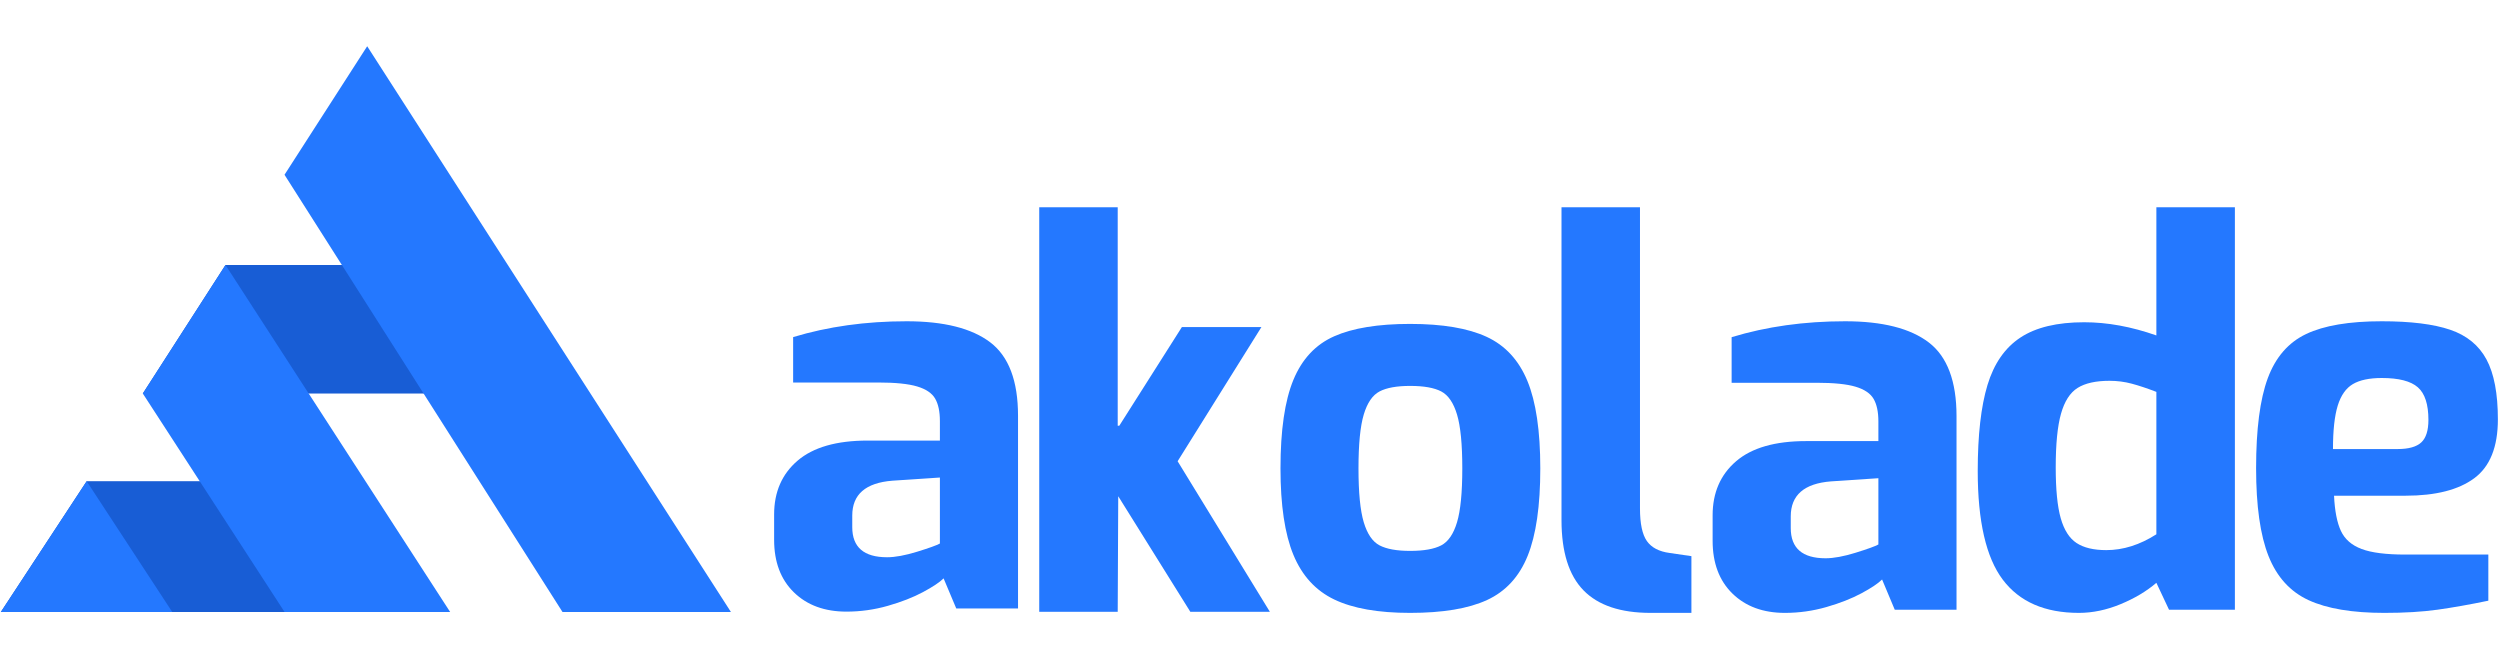 <svg width="243px" height="64px" viewBox="0 0 943 214" version="1.1" xmlns="http://www.w3.org/2000/svg" xmlns:xlink="http://www.w3.org/1999/xlink">
          <g id="Page-1" stroke="none" stroke-width="1" fill="none" fill-rule="evenodd">
              <g id="Logo_akolade" transform="translate(-88, -149)">
                  <path d="M407.281,362.524 C399.05,362.524 392.446,360.101 387.468,355.255 C382.489,350.41 380,343.805 380,335.442 L380,325.883 C380,317.387 382.954,310.616 388.861,305.571 C394.769,300.527 403.564,298.004 415.247,298.004 L442.528,298.004 L442.528,290.636 C442.528,287.052 441.931,284.231 440.736,282.173 C439.541,280.115 437.284,278.589 433.965,277.593 C430.646,276.597 425.735,276.1 419.229,276.1 L387.169,276.1 L387.169,258.974 C400.312,254.991 414.583,253 429.983,253 C444.055,253 454.576,255.655 461.545,260.965 C468.515,266.276 472,275.502 472,288.645 L472,361.329 L448.701,361.329 L443.922,349.978 C442.462,351.439 439.873,353.164 436.156,355.156 C432.439,357.147 428.025,358.873 422.913,360.333 C417.802,361.794 412.592,362.524 407.281,362.524 Z M422.615,342.013 C425.668,342.013 429.452,341.316 433.965,339.922 C438.479,338.528 441.333,337.499 442.528,336.835 L442.528,311.944 L424.606,313.139 C414.517,313.935 409.472,318.316 409.472,326.281 L409.472,330.662 C409.472,338.229 413.853,342.013 422.615,342.013 Z" id="a" fill="#2478FF"></path>
                  <polygon id="k" fill="#2478FF" points="480 210 509.6 210 509.6 292.4 510.2 292.4 533.8 255.2 563.8 255.2 532.2 305.8 567 362.6 537 362.6 509.8 319 509.6 362.6 480 362.6"></polygon>
                  <path d="M619.901,363 C607.841,363 598.3,361.315 591.276,357.946 C584.252,354.577 579.117,348.962 575.87,341.101 C572.623,333.24 571,322.373 571,308.5 C571,294.099 572.623,282.968 575.87,275.106 C579.117,267.245 584.252,261.762 591.276,258.657 C598.3,255.552 607.841,254 619.901,254 C632.093,254 641.7,255.618 648.724,258.855 C655.748,262.092 660.883,267.641 664.13,275.503 C667.377,283.364 669,294.363 669,308.5 C669,322.637 667.41,333.636 664.229,341.497 C661.049,349.359 655.947,354.908 648.923,358.145 C641.899,361.382 632.225,363 619.901,363 Z M619.901,339.615 C625.069,339.615 628.978,338.921 631.629,337.534 C634.279,336.146 636.267,333.24 637.592,328.814 C638.918,324.388 639.58,317.616 639.58,308.5 C639.58,299.384 638.918,292.612 637.592,288.186 C636.267,283.76 634.279,280.854 631.629,279.466 C628.978,278.079 625.069,277.385 619.901,277.385 C614.865,277.385 611.022,278.079 608.371,279.466 C605.721,280.854 603.733,283.76 602.408,288.186 C601.082,292.612 600.42,299.384 600.42,308.5 C600.42,317.616 601.082,324.388 602.408,328.814 C603.733,333.24 605.721,336.146 608.371,337.534 C611.022,338.921 614.865,339.615 619.901,339.615 Z" id="o" fill="#2478FF"></path>
                  <path d="M710.6,363 C699.267,363 690.833,360.167 685.3,354.5 C679.767,348.833 677,340 677,328 L677,210 L706.6,210 L706.6,323.6 C706.6,329.333 707.467,333.433 709.2,335.9 C710.933,338.367 713.8,339.867 717.8,340.4 L726,341.6 L726,363 L710.6,363 Z" id="l" fill="#2478FF"></path>
                  <path d="M872.164,363 C859.31,363 849.736,358.822 843.442,350.466 C837.147,342.109 834,328.447 834,309.48 C834,295.951 835.226,285.14 837.677,277.049 C840.129,268.958 844.27,262.99 850.1,259.143 C855.931,255.296 863.948,253.373 874.152,253.373 C882.898,253.373 891.975,255.031 901.383,258.347 L901.383,210 L931,210 L931,361.806 L906.154,361.806 L901.383,351.659 C897.673,354.843 893.167,357.529 887.867,359.717 C882.566,361.906 877.332,363 872.164,363 Z M882.5,339.324 C888.861,339.324 895.155,337.334 901.383,333.355 L901.383,279.636 C897.938,278.309 894.857,277.282 892.14,276.552 C889.424,275.822 886.608,275.458 883.693,275.458 C878.525,275.458 874.516,276.353 871.667,278.144 C868.818,279.934 866.731,283.184 865.406,287.893 C864.081,292.601 863.418,299.333 863.418,308.087 C863.418,316.443 864.047,322.843 865.306,327.287 C866.565,331.73 868.553,334.847 871.269,336.638 C873.986,338.428 877.729,339.324 882.5,339.324 Z" id="d" fill="#2478FF"></path>
                  <path d="M987.4,363 C975.267,363 965.733,361.4 958.8,358.2 C951.867,355 946.833,349.467 943.7,341.6 C940.567,333.733 939,322.667 939,308.4 C939,293.733 940.467,282.433 943.4,274.5 C946.333,266.567 951.167,261 957.9,257.8 C964.633,254.6 974.133,253 986.4,253 C997.333,253 1005.933,254.067 1012.2,256.2 C1018.467,258.333 1023.033,262.067 1025.9,267.4 C1028.767,272.733 1030.2,280.267 1030.2,290 C1030.2,300.4 1027.233,307.8 1021.3,312.2 C1015.367,316.6 1006.733,318.8 995.4,318.8 L968.4,318.8 C968.667,324.533 969.533,328.967 971,332.1 C972.467,335.233 975.067,337.5 978.8,338.9 C982.533,340.3 988,341 995.2,341 L1026.6,341 L1026.6,358.4 C1019.533,359.867 1013.133,361 1007.4,361.8 C1001.667,362.6 995,363 987.4,363 Z M992.4,301.2 C996.533,301.2 999.5,300.367 1001.3,298.7 C1003.1,297.033 1004,294.2 1004,290.2 C1004,284.333 1002.667,280.233 1000,277.9 C997.333,275.567 992.8,274.4 986.4,274.4 C981.733,274.4 978.1,275.167 975.5,276.7 C972.9,278.233 971,280.933 969.8,284.8 C968.6,288.667 968,294.133 968,301.2 L992.4,301.2 Z" id="e" fill="#2478FF"></path>
                  <path d="M761.281,363 C753.05,363 746.446,360.567 741.468,355.7 C736.489,350.833 734,344.2 734,335.8 L734,326.2 C734,317.667 736.954,310.867 742.861,305.8 C748.769,300.733 757.564,298.2 769.247,298.2 L796.528,298.2 L796.528,290.8 C796.528,287.2 795.931,284.367 794.736,282.3 C793.541,280.233 791.284,278.7 787.965,277.7 C784.646,276.7 779.735,276.2 773.229,276.2 L741.169,276.2 L741.169,259 C754.312,255 768.583,253 783.983,253 C798.055,253 808.576,255.667 815.545,261 C822.515,266.333 826,275.6 826,288.8 L826,361.8 L802.701,361.8 L797.922,350.4 C796.462,351.867 793.873,353.6 790.156,355.6 C786.439,357.6 782.025,359.333 776.913,360.8 C771.802,362.267 766.592,363 761.281,363 Z M776.615,342.4 C779.668,342.4 783.452,341.7 787.965,340.3 C792.479,338.9 795.333,337.867 796.528,337.2 L796.528,312.2 L778.606,313.4 C768.517,314.2 763.472,318.6 763.472,326.6 L763.472,331 C763.472,338.6 767.853,342.4 776.615,342.4 Z" id="a" fill="#2478FF"></path>
                  <g id="Group" transform="translate(88, 149)">
                      <polygon id="Line-4" fill="#185DD5" points="166.143 131.253 134.335 82.774 85.053 82.774 53.867 131.253"></polygon>
                      <polygon id="Line-4" fill="#185DD5" points="110.224 213.665 77.993 164.335 32.689 164.335 0.313 213.665"></polygon>
                      <polygon id="Line-4" fill="#2478FF" points="212.177 213.665 275.706 213.665 138.504 0.26 107.318 48.739"></polygon>
                      <polygon id="Line-4" fill="#2478FF" points="107.342 213.665 169.798 213.665 85.053 82.774 53.867 131.253"></polygon>
                      <polygon id="Line-4" fill="#2478FF" points="64.977 213.665 32.689 164.335 0.313 213.665"></polygon>
                  </g>
              </g>
          </g>
      </svg>

